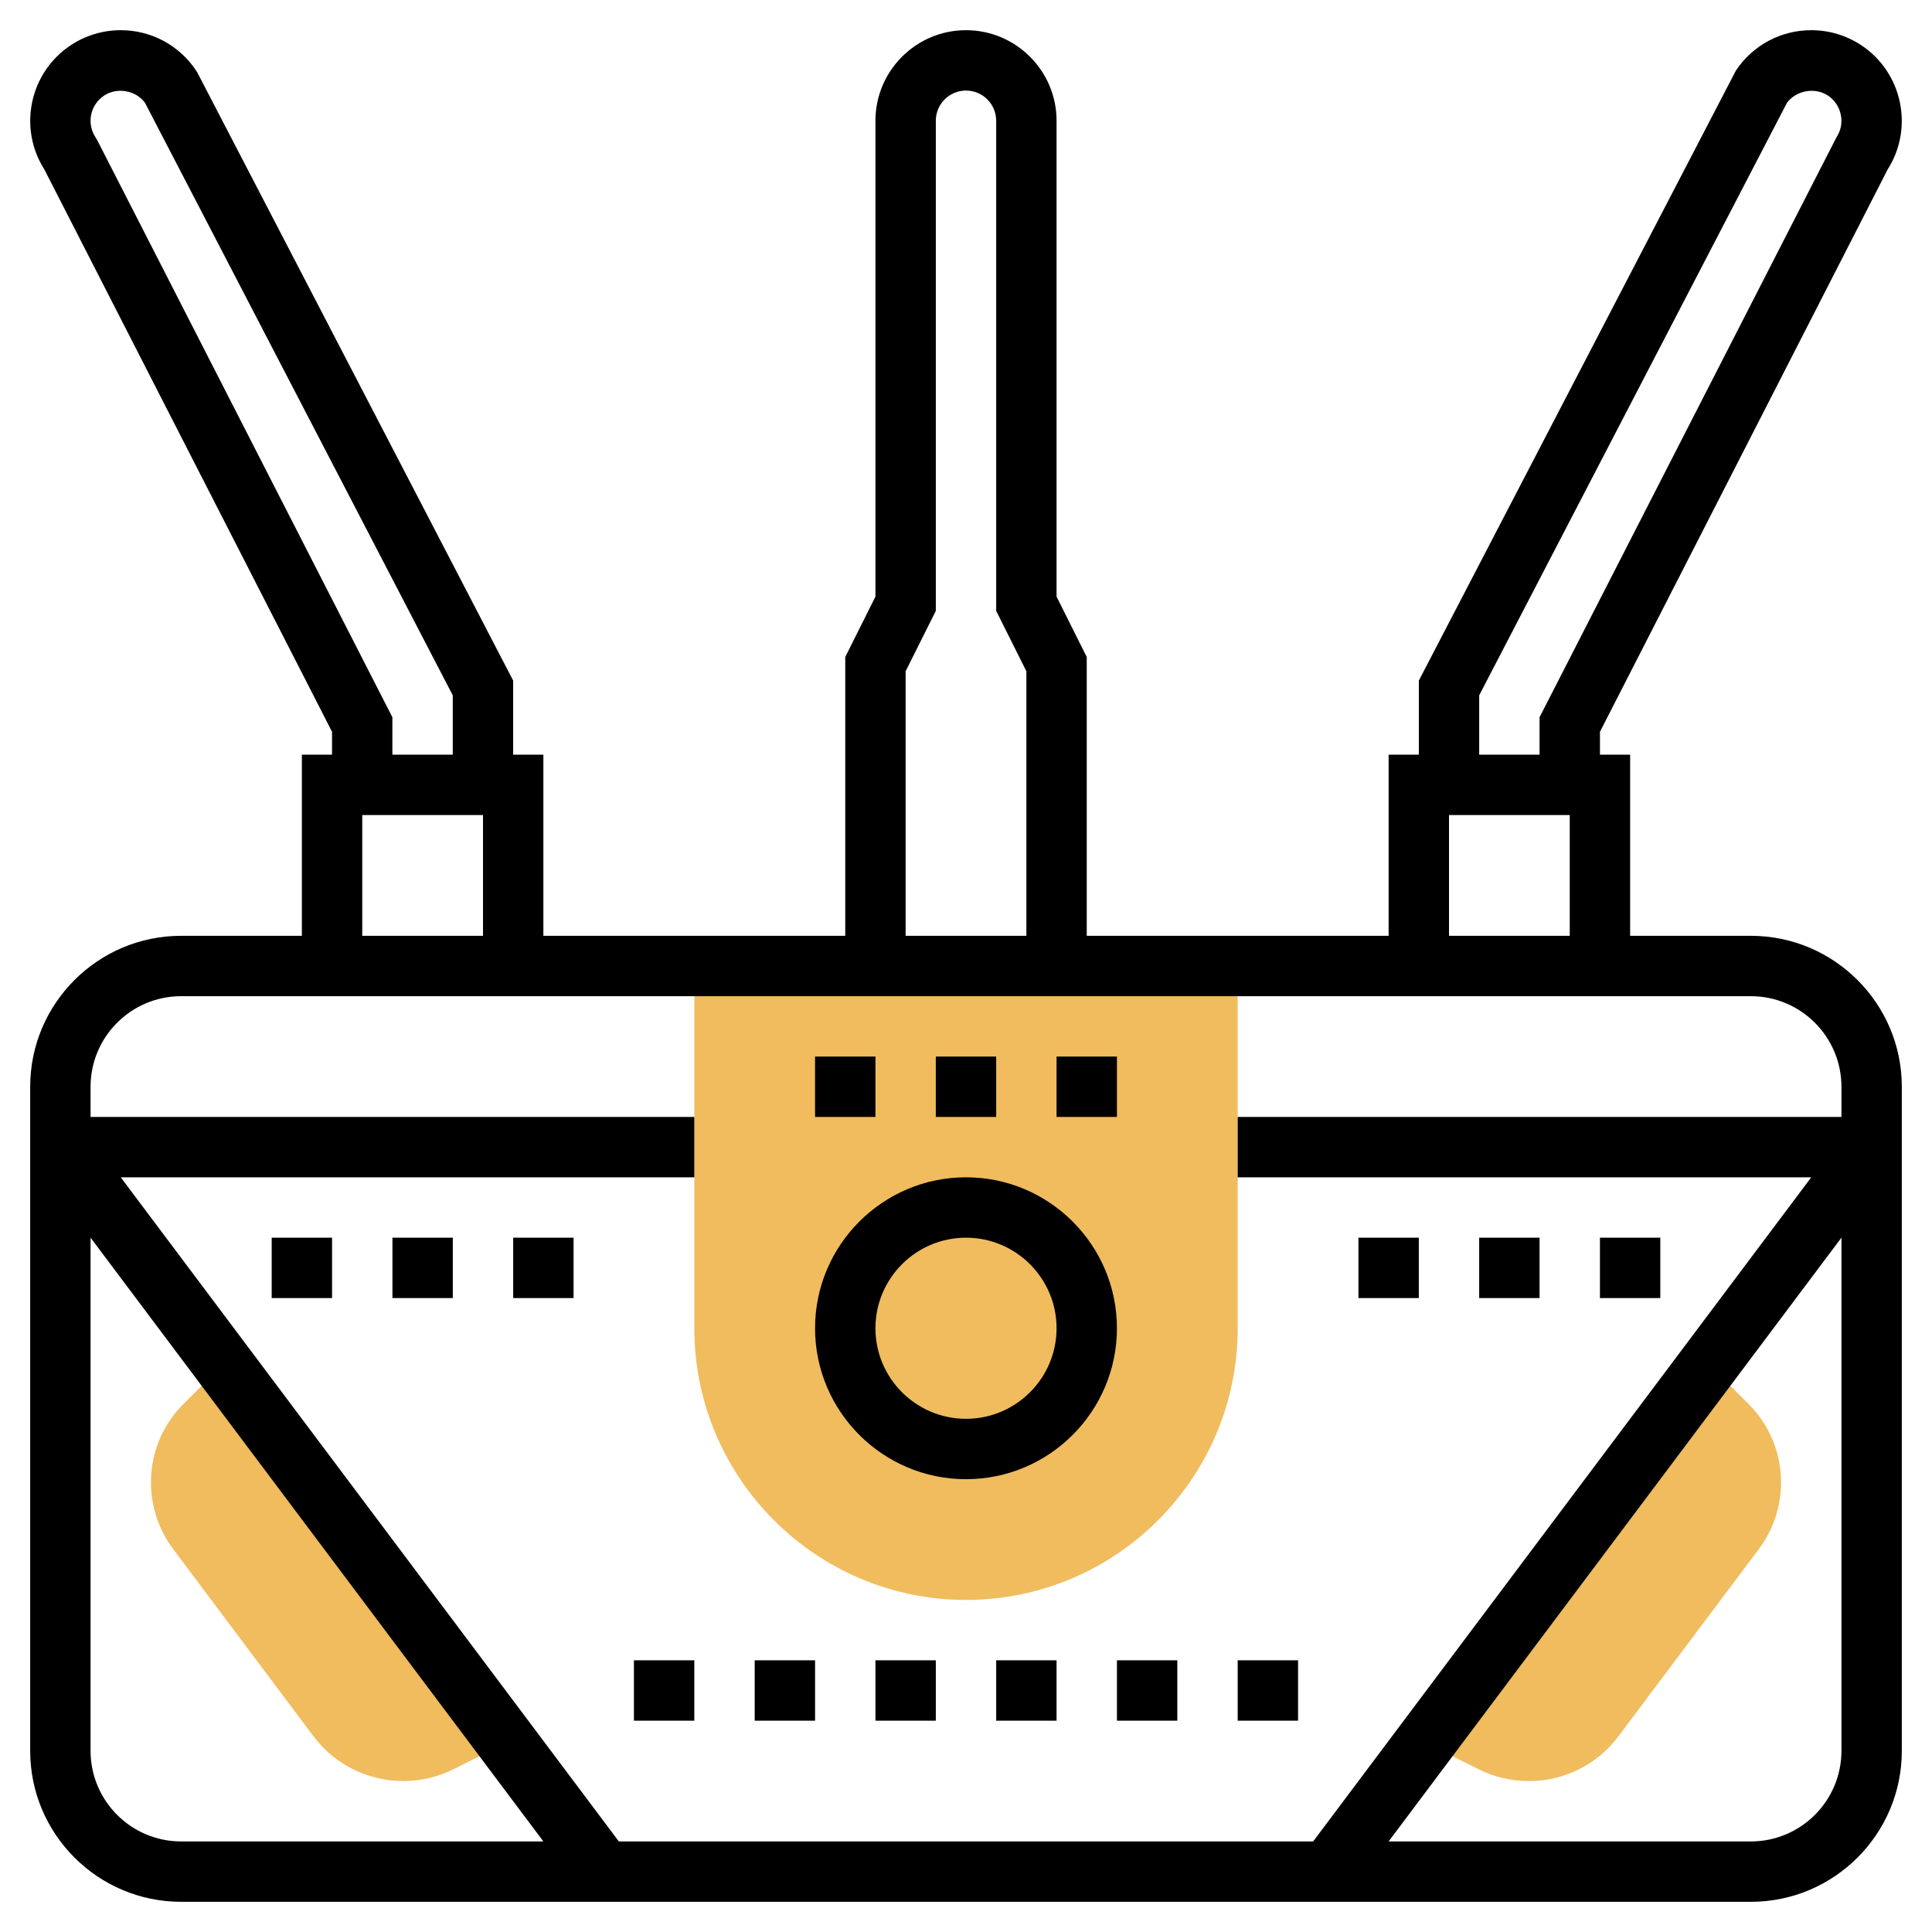<svg id="Layer_5" enable-background="new 0 0 64 64" height="512" viewBox="0 0 64 64" width="512" xmlns="http://www.w3.org/2000/svg"><g fill="#f0bc5e"><path d="m23 32v12c0 4.963 4.037 9 9 9s9-4.037 9-9v-12z"/><path d="m7.394 45.192-1.317 1.317c-.694.694-1.077 1.618-1.077 2.599 0 .791.261 1.574.735 2.205l4.661 6.217c.691.92 1.791 1.47 2.972 1.47.567 0 1.136-.134 1.645-.388l1.779-.89z"/><path d="m57.923 46.509-1.317-1.317-9.398 12.53 1.78.89c.508.254 1.076.388 1.674.388 1.15 0 2.25-.55 2.941-1.471l4.661-6.215c.475-.631.736-1.415.736-2.206 0-.981-.383-1.905-1.077-2.599z"/></g><path d="m58 31h-4v-6h-.999v-.759l9.531-18.63c.872-1.372.49-3.204-.872-4.111-.494-.327-1.068-.5-1.66-.5-1.008 0-1.94.5-2.496 1.338l-10.503 20.207v2.455h-1.001v6h-10v-9.236l-1-2v-15.764c0-1.654-1.346-3-3-3s-3 1.346-3 3v15.764l-1 2v9.236h-10v-6h-1.001v-2.455l-10.448-20.115-.055-.092c-.556-.838-1.488-1.338-2.496-1.338-.592 0-1.166.173-1.662.502-1.36.905-1.742 2.737-.87 4.109l9.531 18.63v.759h-.999v6h-4c-2.757 0-5 2.243-5 5v22c0 2.757 2.243 5 5 5h52c2.757 0 5-2.243 5-5v-22c0-2.757-2.243-5-5-5zm-8.999-7.967 10.194-19.626c.302-.414.93-.525 1.357-.241.461.307.586.93.28 1.389l-9.832 19.204v1.241h-2v-1.967zm-1.001 3.967h4v4h-4zm-18-4.764 1-2v-16.236c0-.552.448-1 1-1s1 .448 1 1v16.236l1 2v8.764h-4zm-26.774-17.582-.059-.1c-.306-.458-.181-1.081.278-1.386.433-.289 1.058-.175 1.359.239l10.194 19.626v1.967h-2v-1.241zm8.774 22.346h4v4h-4zm-6 6h52c1.654 0 3 1.346 3 3v1h-20v2h19l-16.5 22h-23l-16.5-22h19v-2h-20v-1c0-1.654 1.346-3 3-3zm-3 25v-17.001l15 20.001h-12c-1.654 0-3-1.346-3-3zm55 3h-12l15-20.001v17.001c0 1.654-1.346 3-3 3z"/><path d="m32 49c2.757 0 5-2.243 5-5s-2.243-5-5-5-5 2.243-5 5 2.243 5 5 5zm0-8c1.654 0 3 1.346 3 3s-1.346 3-3 3-3-1.346-3-3 1.346-3 3-3z"/><path d="m31 35h2v2h-2z"/><path d="m27 35h2v2h-2z"/><path d="m35 35h2v2h-2z"/><path d="m21 55h2v2h-2z"/><path d="m41 55h2v2h-2z"/><path d="m37 55h2v2h-2z"/><path d="m25 55h2v2h-2z"/><path d="m33 55h2v2h-2z"/><path d="m29 55h2v2h-2z"/><path d="m9 41h2v2h-2z"/><path d="m13 41h2v2h-2z"/><path d="m17 41h2v2h-2z"/><path d="m53 41h2v2h-2z"/><path d="m45 41h2v2h-2z"/><path d="m49 41h2v2h-2z"/></svg>